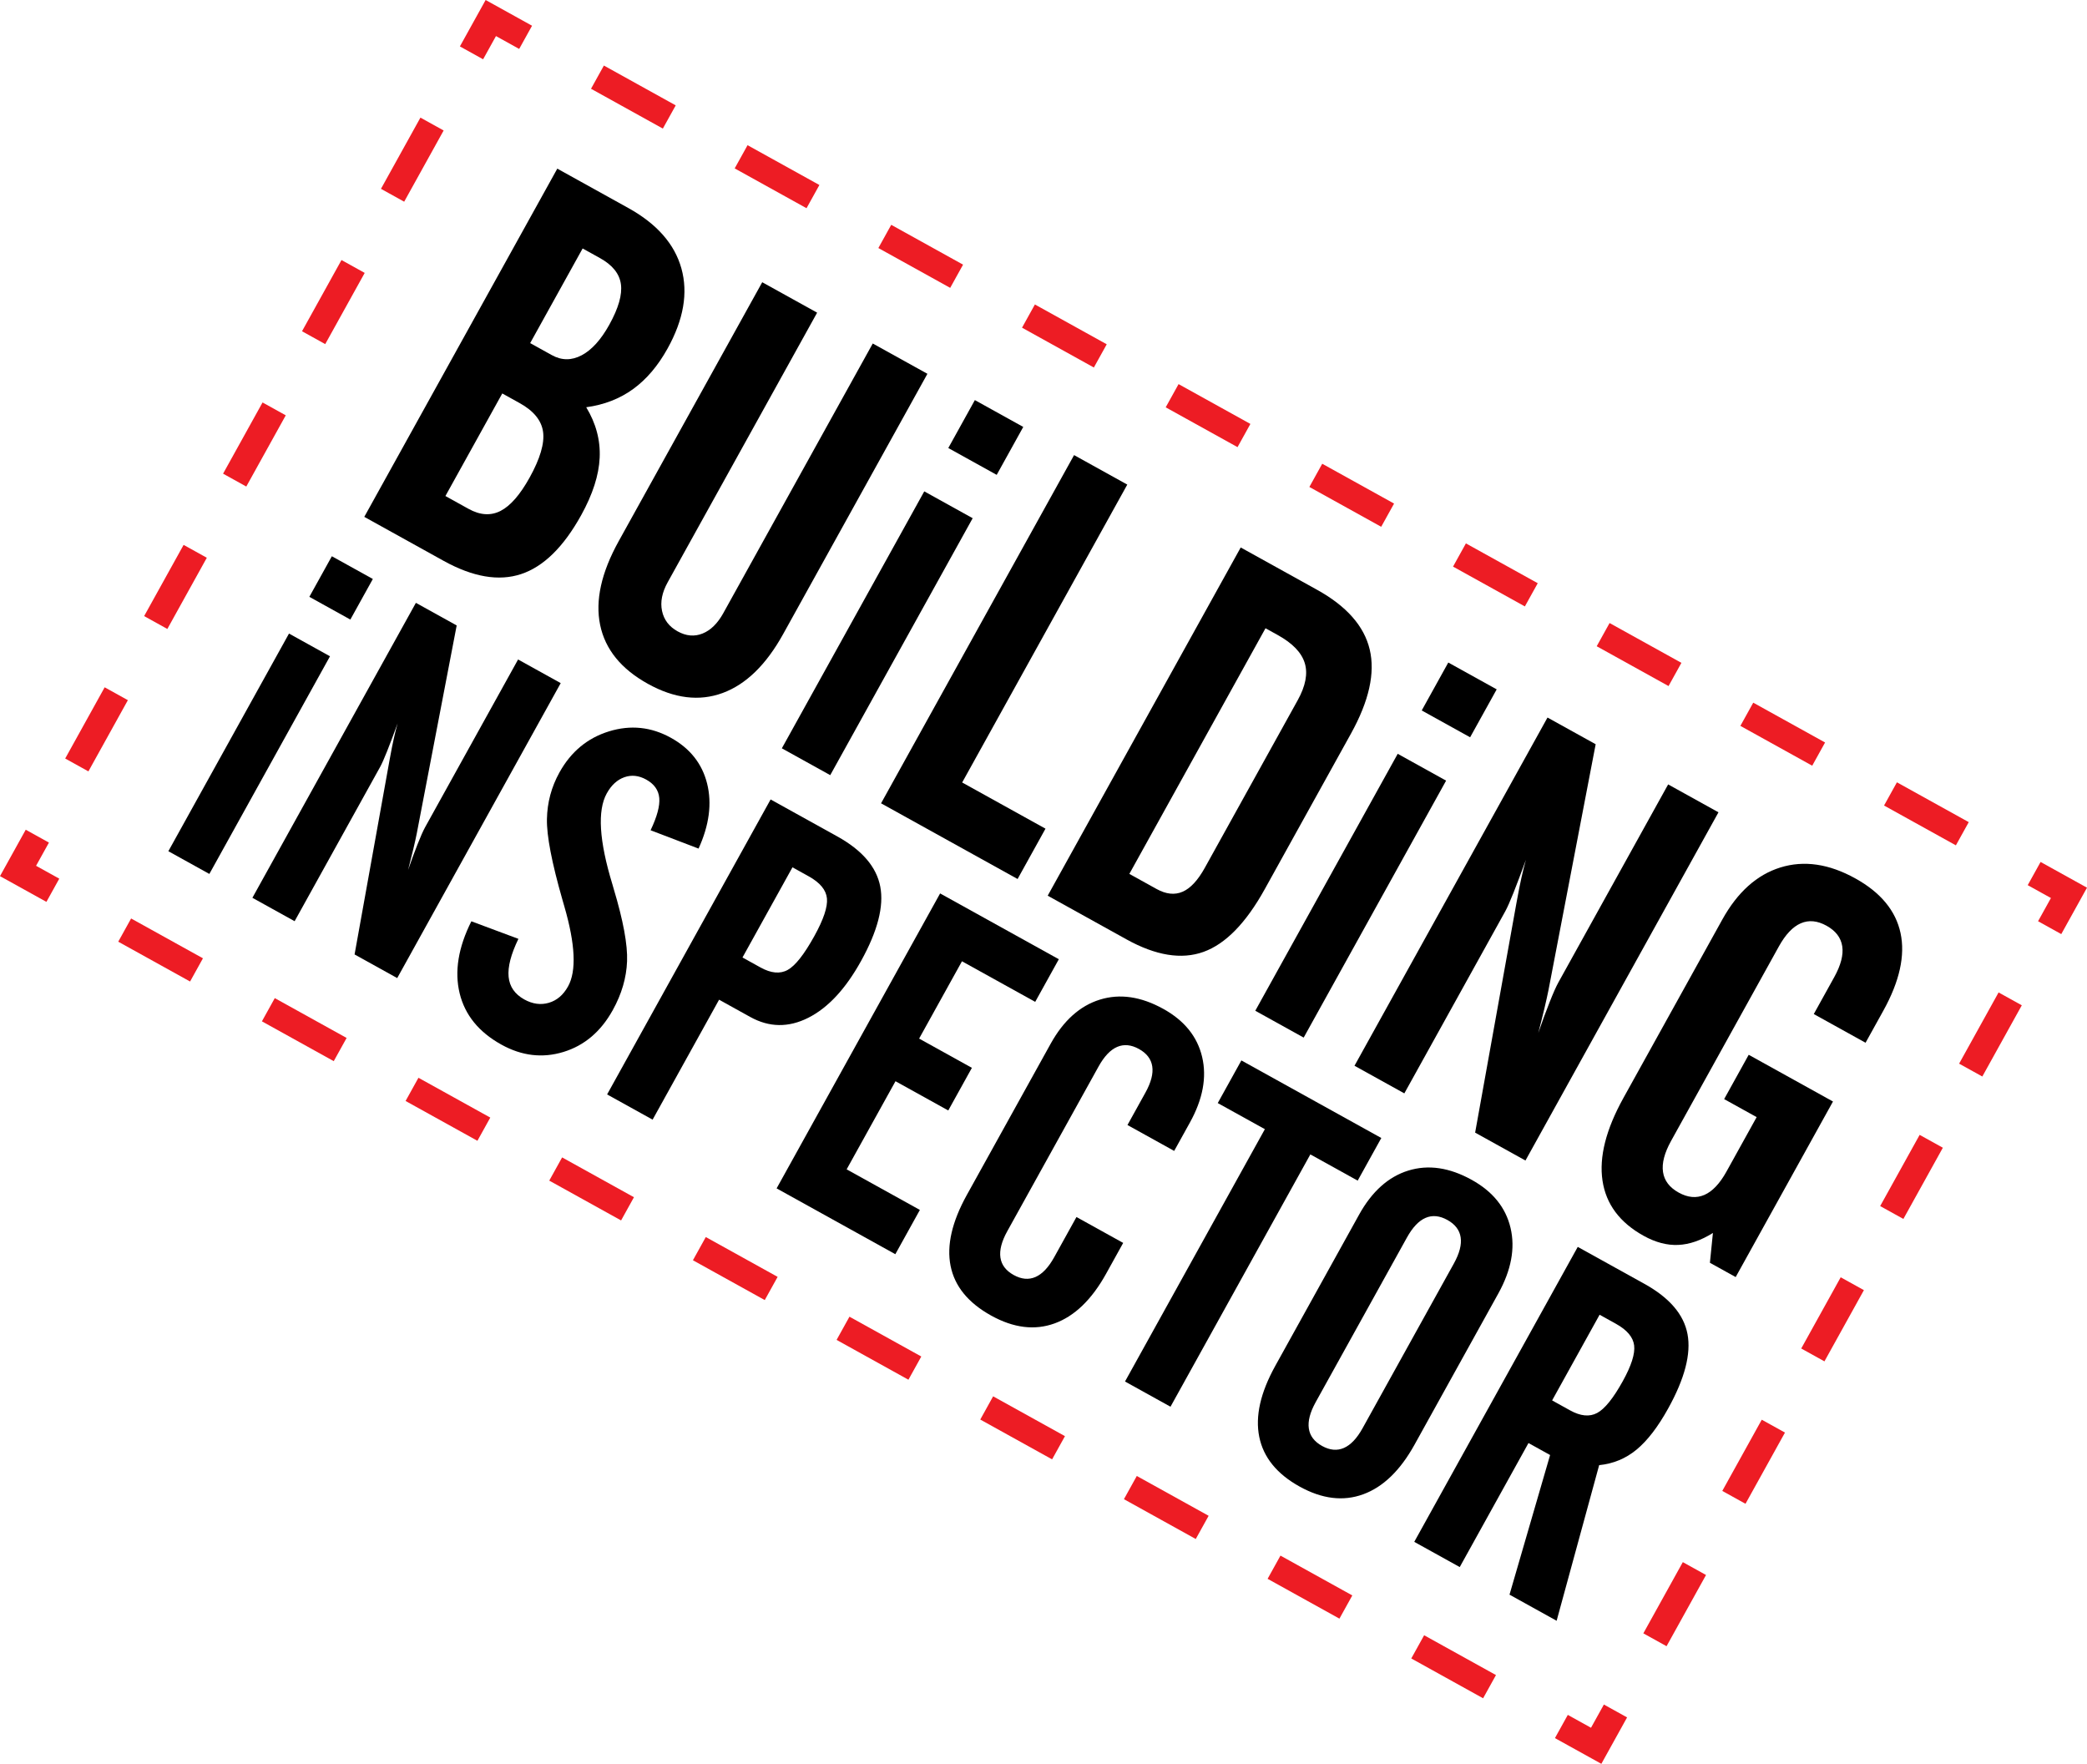 <?xml version="1.0" encoding="utf-8"?>
<!-- Generator: Adobe Illustrator 15.1.0, SVG Export Plug-In . SVG Version: 6.00 Build 0)  -->
<!DOCTYPE svg PUBLIC "-//W3C//DTD SVG 1.1//EN" "http://www.w3.org/Graphics/SVG/1.1/DTD/svg11.dtd">
<svg version="1.1" id="Layer_1" xmlns="http://www.w3.org/2000/svg" xmlns:xlink="http://www.w3.org/1999/xlink" x="0px" y="0px"
	 width="314.602px" height="265.875px" viewBox="0 0 314.602 265.875" enable-background="new 0 0 314.602 265.875"
	 xml:space="preserve">
<g>
	<g>
		<path d="M54.914,77.91l29.096-52.49l10.709,5.937c4.307,2.388,6.974,5.424,8,9.108c1.025,3.686,0.332,7.705-2.083,12.062
			c-1.448,2.614-3.18,4.651-5.192,6.114c-2.014,1.463-4.371,2.378-7.074,2.746c1.47,2.428,2.146,4.961,2.027,7.601
			c-0.119,2.639-1.05,5.532-2.793,8.679c-2.656,4.791-5.671,7.746-9.045,8.867c-3.372,1.119-7.273,0.451-11.701-2.003L54.914,77.91z
			 M67.143,74.77l3.484,1.932c1.742,0.966,3.354,1.068,4.836,0.308c1.48-0.761,2.939-2.436,4.375-5.025
			c1.582-2.855,2.258-5.146,2.029-6.871c-0.231-1.725-1.41-3.178-3.54-4.357l-2.613-1.449L67.143,74.77z M79.919,51.719l3.267,1.811
			c1.477,0.818,2.975,0.827,4.495,0.024s2.911-2.341,4.173-4.616c1.381-2.492,1.963-4.526,1.744-6.103
			c-0.217-1.575-1.27-2.888-3.157-3.934l-2.613-1.449L79.919,51.719z"/>
		<path d="M114.901,42.543l8.276,4.587l-22.536,40.656c-0.845,1.525-1.127,2.959-0.843,4.303c0.283,1.343,1.066,2.37,2.35,3.081
			c1.282,0.711,2.535,0.82,3.758,0.327c1.222-0.492,2.262-1.514,3.121-3.062l22.535-40.656l8.24,4.567l-21.751,39.24
			c-2.562,4.623-5.603,7.58-9.118,8.874c-3.518,1.293-7.271,0.833-11.265-1.381c-4.042-2.24-6.442-5.199-7.202-8.879
			s0.175-7.892,2.804-12.635L114.901,42.543z"/>
		<path d="M117.858,112.8l21.47-38.732l7.297,4.045l-21.471,38.731L117.858,112.8z M142.95,67.535l4.004-7.225l7.296,4.045
			l-4.004,7.224L142.95,67.535z"/>
		<path d="M132.814,121.09l29.096-52.489l8.021,4.446l-24.89,44.903l12.56,6.962l-4.205,7.587L132.814,121.09z"/>
		<path d="M157.934,135.014l29.096-52.489l11.508,6.378c4.452,2.468,7.1,5.47,7.939,9.004c0.841,3.535-0.102,7.759-2.824,12.671
			l-12.998,23.45c-2.831,5.106-5.906,8.257-9.227,9.454c-3.32,1.195-7.195,0.566-11.624-1.888L157.934,135.014z M170.242,131.729
			l4.102,2.274c1.428,0.791,2.735,0.931,3.921,0.417c1.187-0.513,2.302-1.714,3.349-3.601l14.004-25.266
			c1.194-2.153,1.549-4.021,1.065-5.602s-1.839-2.989-4.065-4.223l-1.852-1.026L170.242,131.729z"/>
		<path d="M189.225,152.359l21.471-38.731l7.295,4.044l-21.469,38.732L189.225,152.359z M214.316,107.093l4.004-7.224l7.297,4.044
			l-4.005,7.224L214.316,107.093z"/>
		<path d="M204.181,160.65l29.096-52.49l7.26,4.024l-7.112,37.058c-0.143,0.712-0.349,1.642-0.619,2.787
			c-0.273,1.146-0.579,2.369-0.919,3.668c0.579-1.673,1.142-3.203,1.691-4.591c0.548-1.389,0.99-2.386,1.325-2.991l16.561-29.875
			l7.586,4.205l-29.096,52.49l-7.586-4.205l6.203-34.477c0.018-0.148,0.059-0.363,0.121-0.646c0.421-2.359,0.865-4.36,1.331-5.999
			c-0.729,2-1.354,3.654-1.873,4.964c-0.521,1.31-0.935,2.242-1.243,2.799l-15.212,27.442L204.181,160.65z"/>
		<path d="M244.715,165.512l14.91-26.898c2.293-4.138,5.217-6.757,8.768-7.857c3.553-1.099,7.312-0.55,11.281,1.65
			c3.823,2.119,6.097,4.867,6.82,8.241c0.724,3.375-0.142,7.277-2.597,11.705l-2.676,4.828l-7.805-4.326l3.078-5.554
			c1.006-1.815,1.41-3.371,1.212-4.667c-0.199-1.297-0.988-2.327-2.368-3.092c-1.379-0.765-2.671-0.889-3.876-0.369
			c-1.205,0.518-2.31,1.686-3.315,3.5l-16.238,29.295c-1.006,1.814-1.414,3.377-1.222,4.686c0.191,1.309,0.978,2.345,2.357,3.109
			c1.379,0.765,2.674,0.882,3.887,0.352c1.211-0.531,2.319-1.704,3.326-3.52l4.547-8.203l-4.9-2.717l3.702-6.68l12.705,7.043
			l-14.669,26.463l-3.884-2.153l0.452-4.495c-1.795,1.125-3.536,1.727-5.224,1.803c-1.688,0.077-3.427-0.381-5.217-1.373
			c-3.607-1.999-5.675-4.774-6.204-8.326C241.036,174.404,242.086,170.256,244.715,165.512z"/>
		<path d="M25.379,128.31l18.186-32.809l6.18,3.426l-18.186,32.809L25.379,128.31z M46.633,89.966l3.392-6.118l6.18,3.426
			l-3.392,6.118L46.633,89.966z"/>
		<path d="M38.047,135.332l24.646-44.461l6.149,3.408l-6.024,31.391c-0.12,0.604-0.294,1.391-0.525,2.361
			c-0.23,0.972-0.489,2.007-0.776,3.106c0.489-1.417,0.967-2.713,1.432-3.889s0.839-2.021,1.123-2.534L78.098,99.41l6.426,3.562
			l-24.646,44.462l-6.427-3.562l5.255-29.203c0.016-0.126,0.05-0.308,0.102-0.547c0.358-1.998,0.734-3.693,1.13-5.082
			c-0.618,1.694-1.147,3.096-1.588,4.205s-0.791,1.899-1.053,2.371L44.412,138.86L38.047,135.332z"/>
		<path d="M71.053,138.875l7.095,2.646c-1.127,2.323-1.62,4.228-1.478,5.713c0.141,1.485,0.93,2.626,2.364,3.421
			c1.25,0.692,2.483,0.86,3.7,0.504c1.216-0.357,2.183-1.182,2.898-2.474c1.284-2.316,1.098-6.331-0.558-12.047
			c-0.129-0.446-0.225-0.78-0.288-1.003c-1.608-5.608-2.388-9.664-2.339-12.17s0.676-4.844,1.88-7.017
			c1.738-3.137,4.231-5.205,7.479-6.205c3.247-1,6.357-0.677,9.33,0.972c2.89,1.602,4.709,3.902,5.458,6.903
			c0.748,3.002,0.318,6.267-1.29,9.797l-7.231-2.763c0.979-2.056,1.415-3.678,1.308-4.861c-0.106-1.186-0.765-2.113-1.975-2.783
			c-1.106-0.613-2.201-0.731-3.281-0.353c-1.081,0.38-1.969,1.194-2.661,2.444c-1.432,2.583-1.148,7.148,0.85,13.695
			c0.072,0.256,0.132,0.462,0.178,0.621c1.452,4.824,2.131,8.484,2.035,10.977c-0.096,2.493-0.813,4.949-2.154,7.367
			c-1.795,3.239-4.274,5.343-7.436,6.31c-3.163,0.967-6.281,0.598-9.355-1.106c-3.403-1.887-5.502-4.47-6.297-7.75
			C68.491,146.433,69.08,142.821,71.053,138.875z"/>
		<path d="M91.518,164.972l24.646-44.463l10.055,5.574c3.751,2.079,5.91,4.602,6.477,7.568s-0.401,6.706-2.901,11.215
			c-2.329,4.203-4.981,7.054-7.956,8.554c-2.976,1.499-5.888,1.459-8.736-0.12l-4.705-2.607l-10.021,18.08L91.518,164.972z
			 M111.925,144.328l2.706,1.5c1.599,0.887,2.971,1.01,4.115,0.372c1.144-0.639,2.478-2.331,4-5.079
			c1.398-2.521,2.034-4.419,1.911-5.693c-0.125-1.274-1.038-2.384-2.739-3.327l-2.459-1.363L111.925,144.328z"/>
		<path d="M117.07,179.135l24.646-44.462l17.896,9.92l-3.562,6.426l-11.039-6.118l-6.459,11.653l7.955,4.41l-3.562,6.426
			l-7.955-4.409l-7.363,13.283l11.039,6.118l-3.699,6.673L117.07,179.135z"/>
		<path d="M145.747,180.119l12.63-22.784c1.943-3.505,4.419-5.724,7.428-6.655c3.008-0.932,6.193-0.466,9.556,1.397
			c3.177,1.762,5.128,4.176,5.853,7.244s0.109,6.365-1.845,9.891l-2.369,4.274l-7.041-3.903l2.71-4.89
			c0.852-1.537,1.193-2.855,1.025-3.953c-0.168-1.099-0.837-1.972-2.005-2.619c-1.169-0.647-2.263-0.752-3.284-0.312
			c-1.02,0.439-1.957,1.428-2.809,2.965l-13.755,24.814c-0.853,1.537-1.196,2.86-1.034,3.969s0.828,1.986,1.997,2.634
			c1.168,0.647,2.265,0.747,3.292,0.298c1.025-0.449,1.965-1.443,2.817-2.98l3.357-6.058l7.042,3.903l-2.574,4.643
			c-2.158,3.895-4.741,6.39-7.746,7.483c-3.005,1.095-6.198,0.704-9.58-1.171c-3.465-1.92-5.504-4.417-6.118-7.49
			C142.68,187.744,143.497,184.177,145.747,180.119z"/>
		<path d="M183.568,166.274l3.562-6.427l21.094,11.692l-3.562,6.427l-7.134-3.954l-21.083,38.035l-6.857-3.801l21.084-38.036
			L183.568,166.274z"/>
		<path d="M204.869,183.105c1.942-3.505,4.418-5.724,7.427-6.655c3.009-0.931,6.193-0.466,9.556,1.397
			c3.177,1.762,5.129,4.176,5.853,7.244c0.725,3.068,0.109,6.365-1.845,9.891l-12.629,22.784c-2.159,3.896-4.742,6.39-7.746,7.483
			c-3.005,1.095-6.199,0.705-9.581-1.17c-3.423-1.898-5.45-4.394-6.079-7.489s0.176-6.662,2.414-10.701L204.869,183.105z
			 M205.404,215.278l13.755-24.814c0.853-1.537,1.194-2.854,1.025-3.953c-0.168-1.099-0.837-1.972-2.005-2.619
			s-2.264-0.752-3.283-0.312c-1.021,0.439-1.957,1.427-2.81,2.965l-13.755,24.813c-0.852,1.538-1.197,2.861-1.034,3.97
			s0.829,1.986,1.997,2.634c1.168,0.648,2.266,0.747,3.292,0.298C203.613,217.808,204.553,216.815,205.404,215.278z"/>
		<path d="M230.409,217.521l-10.362,18.695l-6.857-3.801l24.646-44.462l10.055,5.573c3.771,2.091,5.936,4.616,6.491,7.577
			c0.557,2.962-0.416,6.697-2.915,11.206c-1.546,2.789-3.134,4.855-4.765,6.203c-1.631,1.347-3.511,2.128-5.639,2.341l-6.411,23.458
			l-7.103-3.938l6.119-21.047L230.409,217.521z M241.13,198.18l-7.158,12.915l2.705,1.5c1.579,0.875,2.939,1.006,4.083,0.393
			c1.144-0.611,2.431-2.209,3.862-4.792c1.296-2.337,1.867-4.13,1.716-5.38s-1.067-2.34-2.748-3.271L241.13,198.18z"/>
	</g>
	<g>
		<g>
			<polyline fill="none" stroke="#ED1C24" stroke-width="4" stroke-miterlimit="10" points="243.524,257.908 240.615,263.156 
				235.367,260.248 			"/>
			
				<line fill="none" stroke="#ED1C24" stroke-width="4" stroke-miterlimit="10" stroke-dasharray="12.381,12.381" x1="224.539" y1="254.246" x2="13.381" y2="137.199"/>
			<polyline fill="none" stroke="#ED1C24" stroke-width="4" stroke-miterlimit="10" points="7.966,134.197 2.719,131.288 
				5.628,126.04 			"/>
			
				<line fill="none" stroke="#ED1C24" stroke-width="4" stroke-miterlimit="10" stroke-dasharray="12.273,12.273" x1="11.577" y1="115.307" x2="68.102" y2="13.333"/>
			<polyline fill="none" stroke="#ED1C24" stroke-width="4" stroke-miterlimit="10" points="71.077,7.967 73.986,2.719 
				79.233,5.628 			"/>
			
				<line fill="none" stroke="#ED1C24" stroke-width="4" stroke-miterlimit="10" stroke-dasharray="12.381,12.381" x1="90.062" y1="11.63" x2="301.221" y2="128.677"/>
			<polyline fill="none" stroke="#ED1C24" stroke-width="4" stroke-miterlimit="10" points="306.635,131.678 311.883,134.587 
				308.974,139.835 			"/>
			
				<line fill="none" stroke="#ED1C24" stroke-width="4" stroke-miterlimit="10" stroke-dasharray="12.273,12.273" x1="303.023" y1="150.568" x2="246.499" y2="252.542"/>
		</g>
	</g>
</g>
</svg>
